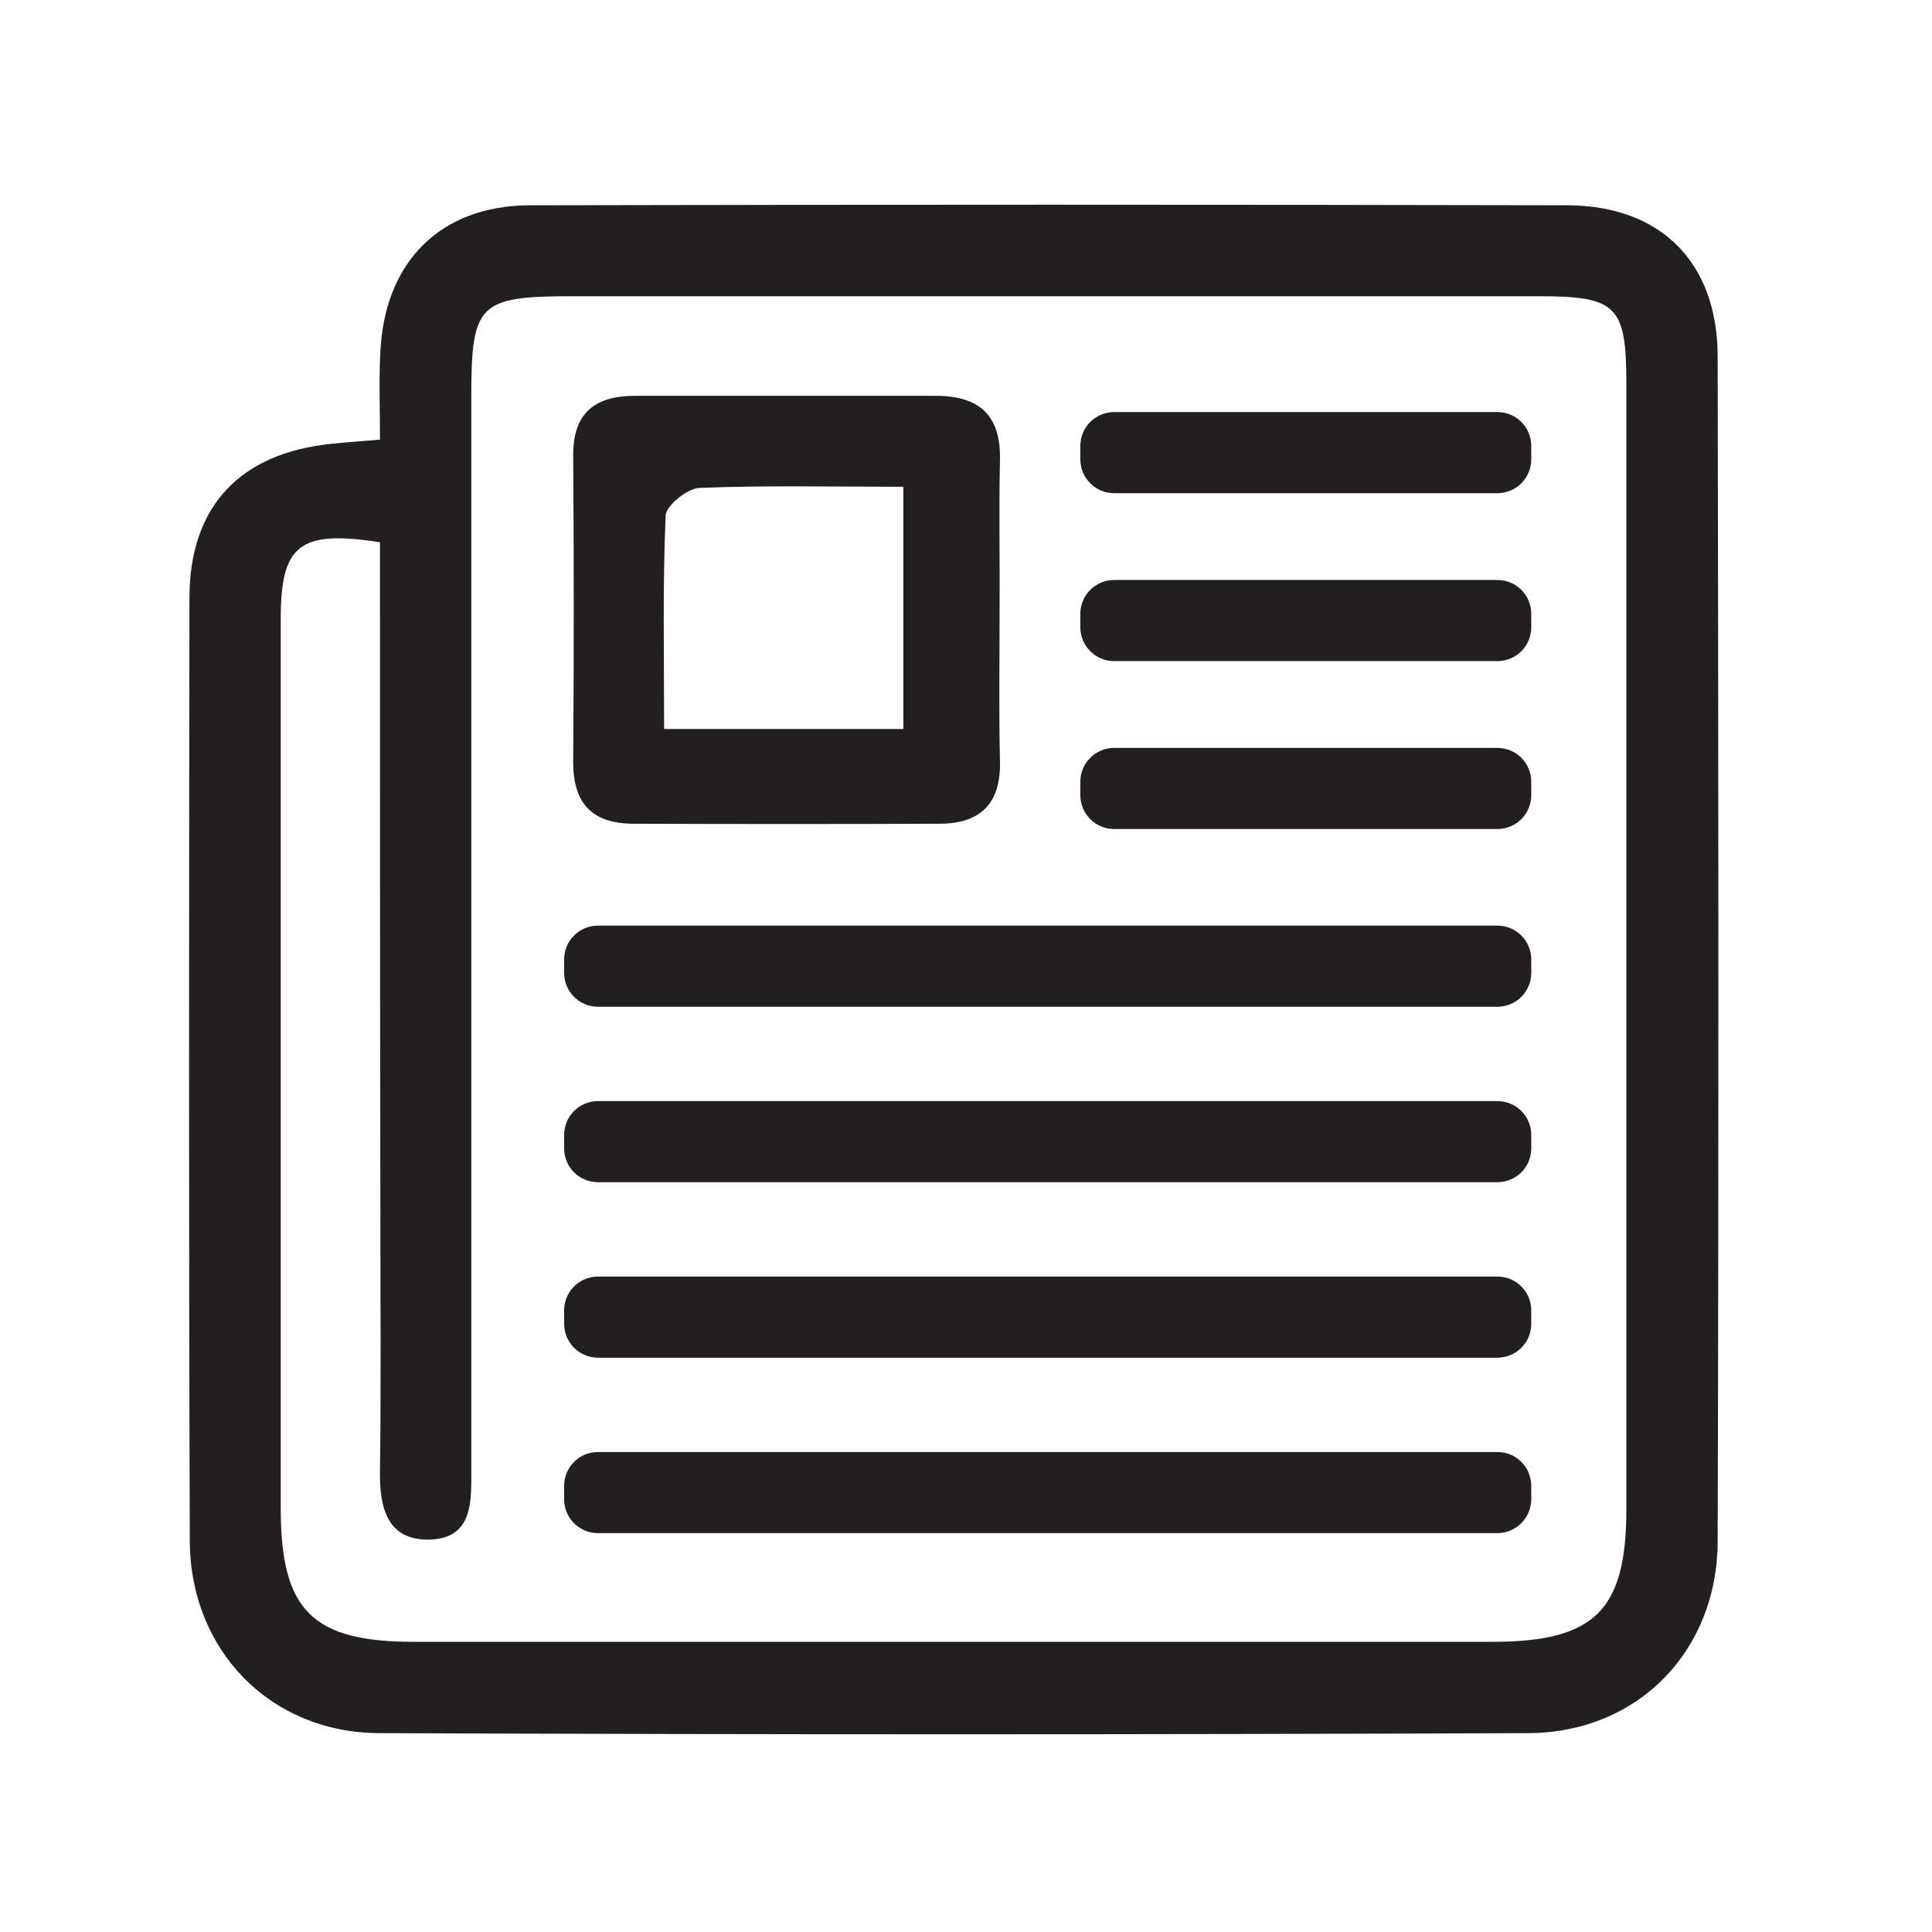 <?xml version="1.0" encoding="utf-8"?>
<!-- Generator: Adobe Illustrator 18.0.0, SVG Export Plug-In . SVG Version: 6.00 Build 0)  -->
<!DOCTYPE svg PUBLIC "-//W3C//DTD SVG 1.1//EN" "http://www.w3.org/Graphics/SVG/1.1/DTD/svg11.dtd">
<svg version="1.1" id="Layer_1" xmlns="http://www.w3.org/2000/svg" xmlns:xlink="http://www.w3.org/1999/xlink" x="0px" y="0px"
	 viewBox="0 0 512 512" enable-background="new 0 0 512 512" xml:space="preserve">
<g id="oFy5WB_4_">
	<g>
		<g>
			<path fill="#231F20" d="M100.7,116.5c0-8.8-0.3-16,0.1-23.2c1.1-23.9,15.9-38.9,39.8-38.9c91.6-0.2,183.2-0.2,274.8,0
				c24.8,0.1,39.8,15.2,39.8,40.2c0.2,104.6,0.3,209.3,0,313.9c-0.1,29.1-21.2,50.7-50.2,50.8c-101.5,0.4-203,0.4-304.5,0
				c-28.9-0.1-50.1-22-50.2-50.9c-0.3-83.3-0.2-166.6-0.1-249.9c0-24.4,13.5-38.5,37.8-40.9C91.6,117.2,95.2,117,100.7,116.5z
				 M100.7,143.7c-21.4-3.3-26.3,0.7-26.3,20.3c0,78.6,0,157.2,0,235.7c0,27.1,8.3,35.4,35.3,35.4c95.2,0,190.5,0,285.7,0
				c27.2,0,35.6-8.3,35.6-35.1c0-99.4,0-198.8,0-298.2c0-20.8-2.5-23.3-23.3-23.3c-85.3,0-170.7,0-256,0c-24.8,0-26.8,2-26.8,26.5
				c0,94.7,0,189.4,0,284.1c0,8.6,0.6,18.4-10.8,18.9c-11.6,0.4-13.6-8.6-13.4-18.5c0.3-22.9,0.1-45.8,0.1-68.7
				C100.7,262,100.7,203.2,100.7,143.7z"/>
			<path fill="#231F20" d="M264.9,162.5c0,13-0.2,26,0.1,39.1c0.3,11.1-4.9,16.6-15.8,16.7c-27.1,0.1-54.2,0.1-81.2,0
				c-10.9,0-16.1-5.2-16.1-16.3c0.2-27.1,0.2-54.2,0-81.2c-0.1-11.4,5.8-15.9,16.4-15.9c26.6,0,53.1,0,79.7,0
				c11.5,0,17.3,5.1,17,17.1C264.7,135.4,265,149,264.9,162.5z M239.4,193.2c0-21.9,0-42.4,0-64.2c-18.8,0-36.4-0.4-54,0.3
				c-3.2,0.1-8.8,4.6-9,7.3c-0.8,18.6-0.4,37.2-0.4,56.6C198,193.2,218,193.2,239.4,193.2z"/>
		</g>
	</g>
</g>
<path fill="#231F20" d="M396.8,130.7H295.3c-5,0-9-4-9-9v-3.5c0-5,4-9,9-9h101.5c5,0,9,4,9,9v3.5
	C405.8,126.7,401.8,130.7,396.8,130.7z"/>
<path fill="#231F20" d="M396.8,266.8H158.5c-5,0-9-4-9-9v-3.5c0-5,4-9,9-9h238.3c5,0,9,4,9,9v3.5
	C405.8,262.8,401.8,266.8,396.8,266.8z"/>
<path fill="#231F20" d="M396.8,313.3H158.5c-5,0-9-4-9-9v-3.5c0-5,4-9,9-9h238.3c5,0,9,4,9,9v3.5
	C405.8,309.3,401.8,313.3,396.8,313.3z"/>
<path fill="#231F20" d="M396.8,359.8H158.5c-5,0-9-4-9-9v-3.5c0-5,4-9,9-9h238.3c5,0,9,4,9,9v3.5
	C405.8,355.8,401.8,359.8,396.8,359.8z"/>
<path fill="#231F20" d="M396.8,406.3H158.5c-5,0-9-4-9-9v-3.5c0-5,4-9,9-9h238.3c5,0,9,4,9,9v3.5
	C405.8,402.2,401.8,406.3,396.8,406.3z"/>
<path fill="#231F20" d="M396.8,175.2H295.3c-5,0-9-4-9-9v-3.5c0-5,4-9,9-9h101.5c5,0,9,4,9,9v3.5
	C405.8,171.2,401.8,175.2,396.8,175.2z"/>
<path fill="#231F20" d="M396.8,219.7H295.3c-5,0-9-4-9-9v-3.5c0-5,4-9,9-9h101.5c5,0,9,4,9,9v3.5
	C405.8,215.7,401.8,219.7,396.8,219.7z"/>
</svg>
